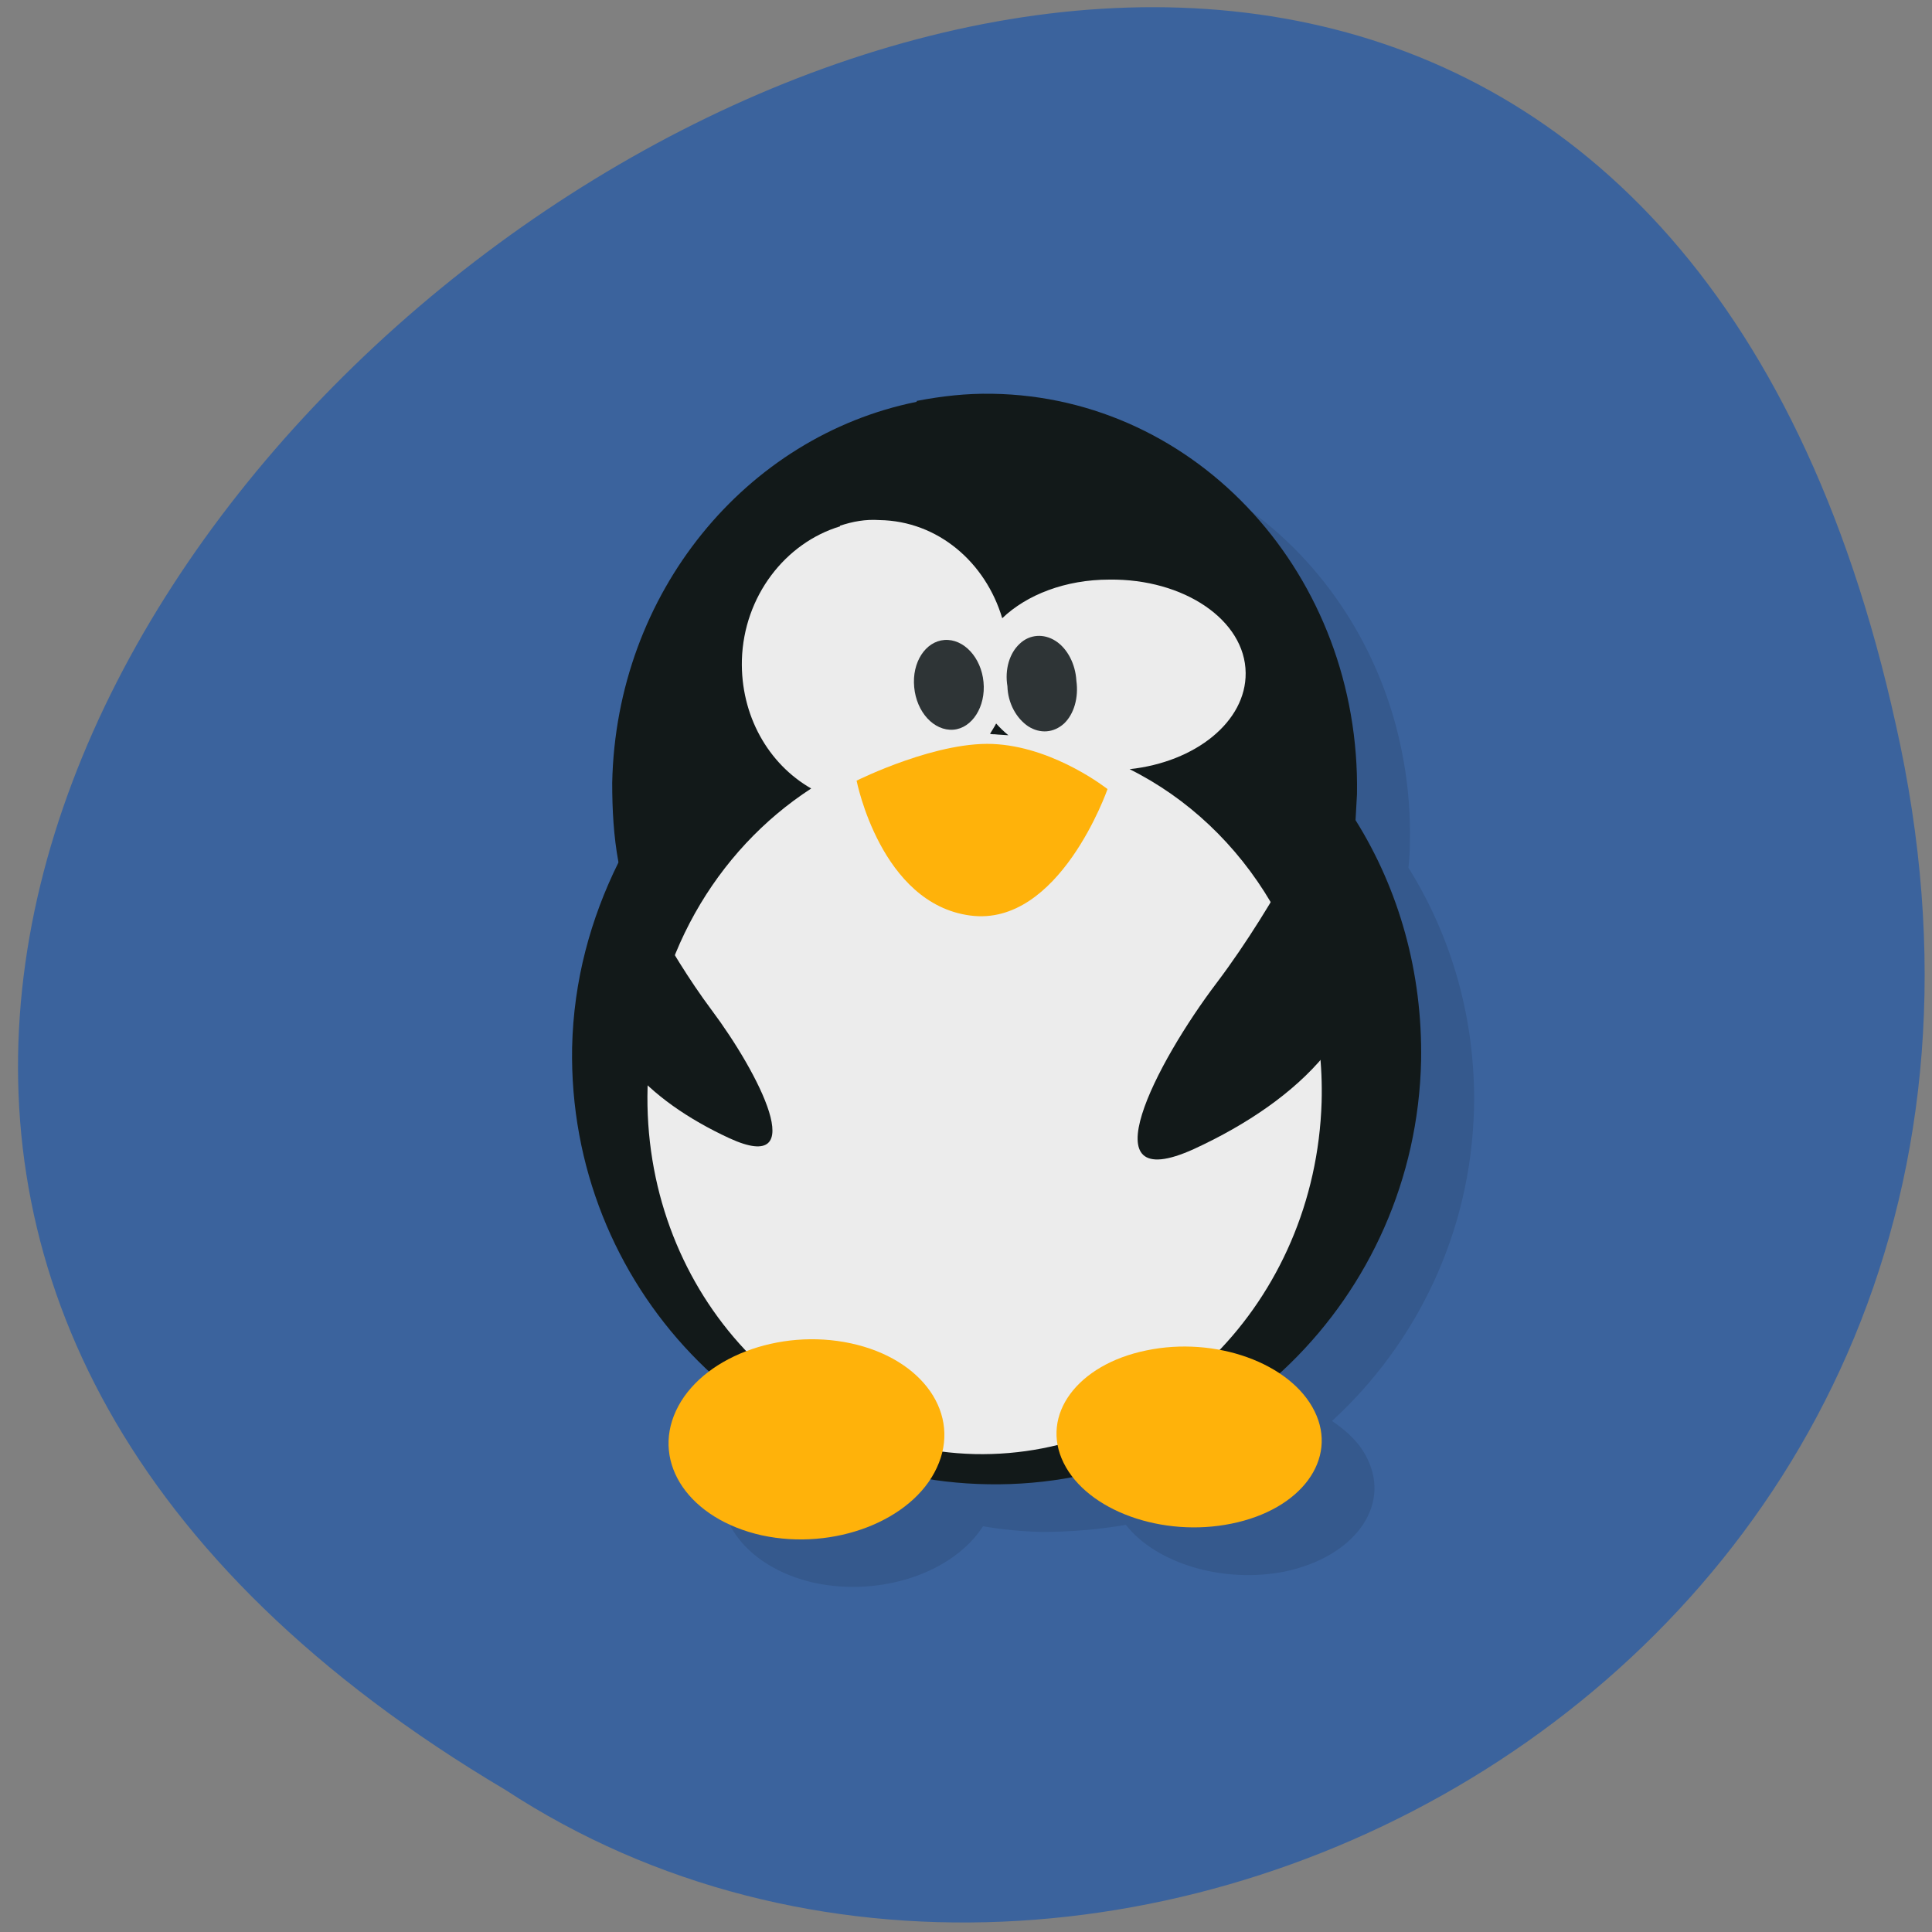 <svg xmlns="http://www.w3.org/2000/svg" viewBox="0 0 16 16"><rect x="0" y="0" width="16" height="16" fill="#808080" stroke="none"/><path d="m 15.738 6.176 c -3.082 -14.867 -24.293 1.094 -11.551 8.648 c 4.949 3.238 13.14 -1 11.551 -8.648" fill="#3b639d"/><path d="m 8.66 3.656 c -0.211 -0.004 -0.422 0.02 -0.621 0.063 l -0.012 0.004 c -1.406 0.285 -2.484 1.578 -2.516 3.156 c -0.004 0.223 0.008 0.441 0.047 0.652 c 0 0.004 0.004 0.004 0.004 0.008 c -0.23 0.465 -0.375 0.98 -0.383 1.531 c -0.02 1.063 0.422 2.02 1.137 2.684 c -0.121 0.09 -0.223 0.199 -0.281 0.324 c -0.203 0.438 0.117 0.898 0.711 1.031 c 0.555 0.117 1.148 -0.086 1.395 -0.469 c 0.16 0.027 0.32 0.043 0.484 0.047 c 0.238 0 0.473 -0.02 0.699 -0.059 c 0.25 0.32 0.805 0.488 1.316 0.387 c 0.574 -0.121 0.879 -0.539 0.684 -0.934 c -0.059 -0.125 -0.164 -0.227 -0.293 -0.313 c 0.699 -0.641 1.152 -1.559 1.176 -2.59 c 0.016 -0.73 -0.184 -1.418 -0.543 -1.992 c 0.008 -0.074 0.012 -0.141 0.012 -0.215 c 0.035 -1.805 -1.316 -3.289 -3.02 -3.316" fill-opacity="0.102"/><path d="m 7.59 3.328 c -1.41 0.285 -2.488 1.578 -2.52 3.156 c 0 0.223 0.012 0.441 0.051 0.652 c 0 0.004 0 0.004 0 0.008 c -0.23 0.465 -0.371 0.977 -0.383 1.531 c -0.035 1.969 1.512 3.59 3.449 3.617 c 1.938 0.031 3.539 -1.539 3.582 -3.508 c 0.012 -0.734 -0.184 -1.418 -0.543 -1.992 c 0.004 -0.074 0.008 -0.141 0.012 -0.215 c 0.031 -1.805 -1.316 -3.289 -3.02 -3.316 c -0.215 -0.004 -0.422 0.02 -0.625 0.059" fill="#121919"/><path d="m 6.957 4.359 c -0.453 0.137 -0.797 0.578 -0.813 1.105 c -0.012 0.461 0.219 0.863 0.574 1.066 c -0.789 0.512 -1.328 1.422 -1.355 2.473 c -0.047 1.645 1.164 3 2.707 3.039 c 1.539 0.035 2.824 -1.266 2.875 -2.914 c 0.035 -1.215 -0.625 -2.277 -1.59 -2.758 c 0.547 -0.059 0.965 -0.395 0.961 -0.797 c -0.004 -0.438 -0.512 -0.781 -1.129 -0.773 c -0.363 0 -0.684 0.125 -0.887 0.32 c -0.137 -0.461 -0.531 -0.805 -1.016 -0.813 c -0.117 -0.008 -0.223 0.012 -0.328 0.047 m 1.293 1.637 c 0.031 0.035 0.063 0.066 0.102 0.098 c -0.043 -0.004 -0.078 -0.004 -0.113 -0.008 c -0.012 0 -0.027 0 -0.039 -0.004 c 0.016 -0.027 0.035 -0.055 0.051 -0.086" fill="#ececec"/><g fill="#2e3436"><path d="m 8.145 5.648 c 0.02 0.203 -0.094 0.383 -0.25 0.395 c -0.16 0.012 -0.305 -0.145 -0.324 -0.352 c -0.02 -0.207 0.094 -0.379 0.25 -0.391 c 0.16 -0.012 0.305 0.145 0.324 0.348"/><path d="m 8.914 5.637 c 0.02 0.141 -0.02 0.277 -0.102 0.355 c -0.086 0.078 -0.199 0.086 -0.297 0.023 c -0.098 -0.066 -0.168 -0.191 -0.172 -0.332 c -0.023 -0.137 0.016 -0.273 0.102 -0.352 c 0.082 -0.078 0.199 -0.086 0.297 -0.023 c 0.098 0.063 0.164 0.191 0.172 0.328"/></g><path d="m 7.094 6.465 c 0 0 0.688 -0.344 1.172 -0.301 c 0.488 0.039 0.906 0.371 0.906 0.371 c 0 0 -0.398 1.145 -1.137 1.047 c -0.742 -0.098 -0.941 -1.117 -0.941 -1.117" fill="#ffb20a"/><g fill="#121919"><path d="m 5.219 7.234 c 0 0 0.293 0.621 0.676 1.133 c 0.383 0.512 0.832 1.375 0.145 1.059 c -0.684 -0.316 -1.16 -0.809 -1.066 -1.375 c 0.102 -0.566 0.25 -0.816 0.25 -0.816"/><path d="m 10.965 6.66 c 0 0 -0.383 0.809 -0.887 1.477 c -0.504 0.664 -1.086 1.785 -0.191 1.379 c 0.891 -0.41 1.52 -1.051 1.391 -1.789 c -0.129 -0.738 -0.32 -1.066 -0.32 -1.066"/></g><g fill="#ffb20a"><path d="m 5.598 11.684 c -0.203 0.438 0.113 0.898 0.711 1.031 c 0.598 0.129 1.246 -0.121 1.449 -0.559 c 0.207 -0.441 -0.113 -0.902 -0.711 -1.031 c -0.598 -0.129 -1.246 0.121 -1.449 0.559"/><path d="m 10.887 11.688 c 0.195 0.395 -0.109 0.813 -0.688 0.93 c -0.57 0.117 -1.195 -0.105 -1.391 -0.504 c -0.195 -0.395 0.113 -0.813 0.684 -0.93 c 0.574 -0.121 1.199 0.105 1.395 0.504"/></g></svg>